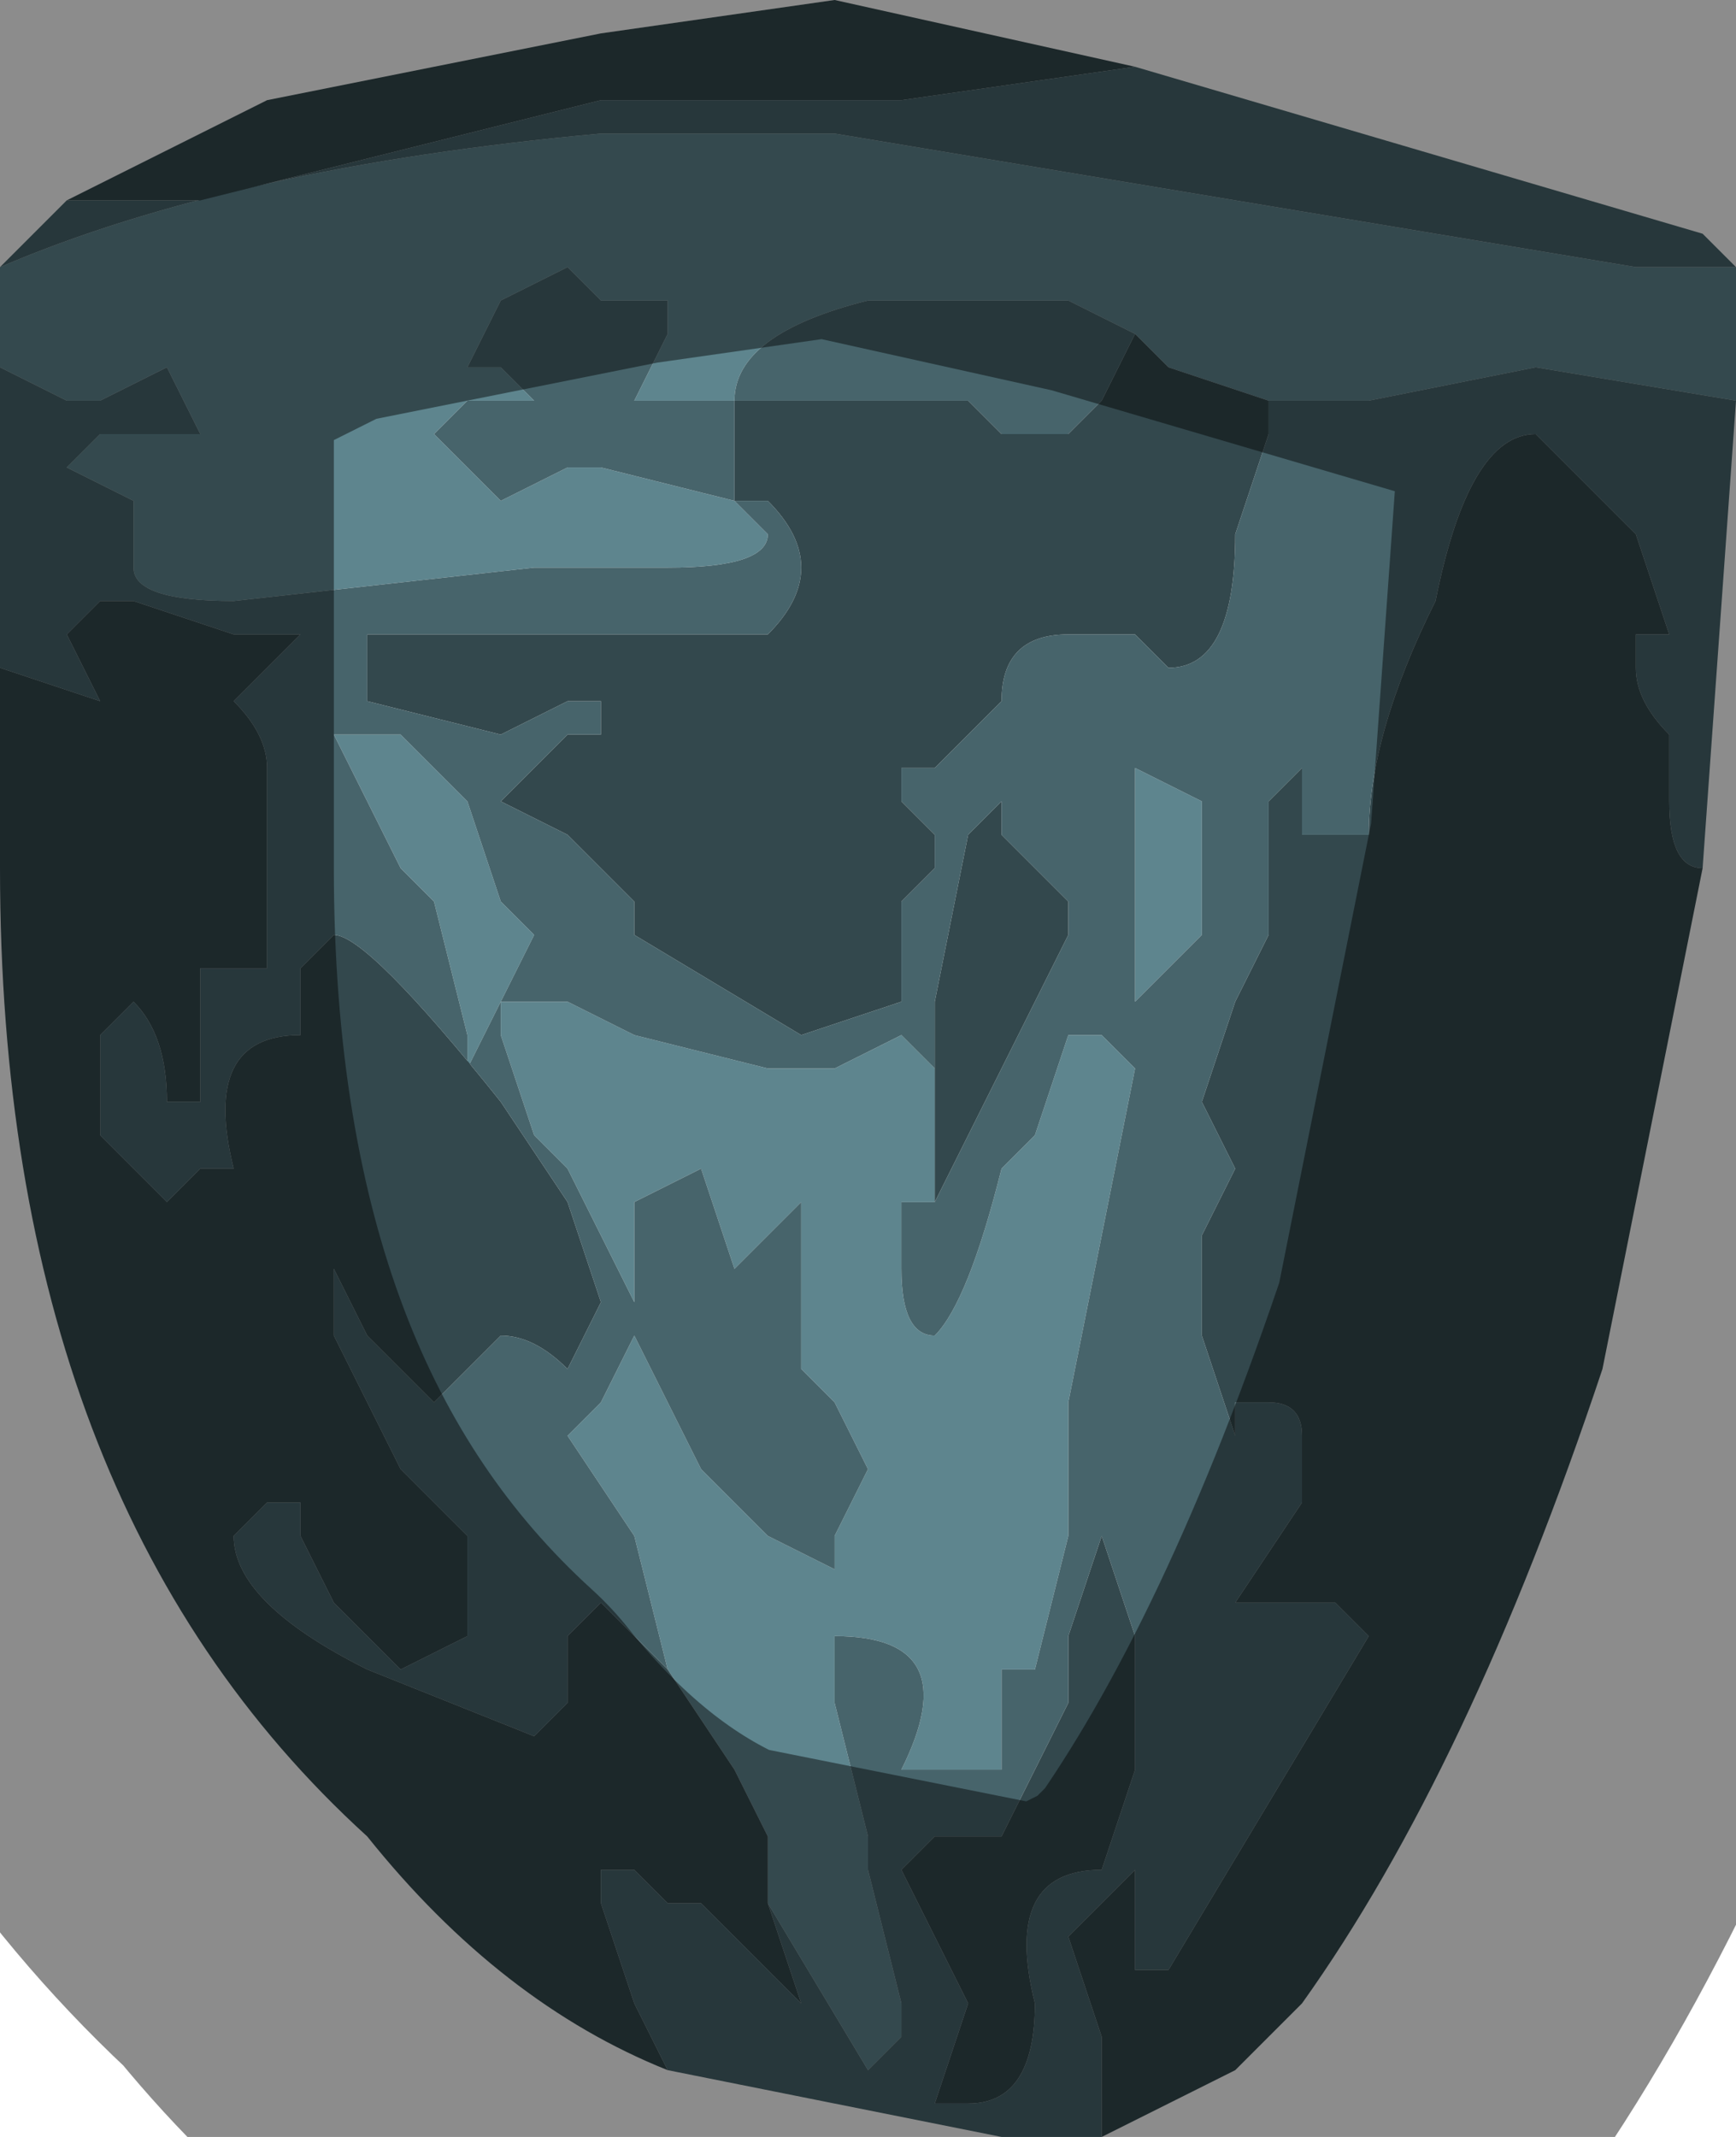 <?xml version="1.0" encoding="UTF-8" standalone="no"?>
<svg xmlns:xlink="http://www.w3.org/1999/xlink" height="3.2px" width="2.6px" xmlns="http://www.w3.org/2000/svg">
  <g transform="matrix(1.0, 0.0, 0.0, 1.0, 1.3, 1.6)">
    <path d="M-1.3 -1.2 Q-0.95 -1.35 -0.4 -1.4 L-0.05 -1.4 1.15 -1.2 1.3 -1.2 1.3 -1.0 1.3 -1.0 1.0 -1.05 0.75 -1.0 0.6 -1.0 0.45 -1.05 0.4 -1.1 0.3 -1.15 0.0 -1.15 Q-0.2 -1.1 -0.2 -1.0 L-0.3 -1.0 -0.35 -1.0 -0.3 -1.1 -0.3 -1.15 -0.4 -1.15 -0.45 -1.2 -0.55 -1.15 -0.6 -1.05 -0.55 -1.05 -0.5 -1.0 -0.6 -1.0 -0.65 -0.95 -0.55 -0.85 -0.45 -0.9 -0.4 -0.9 -0.2 -0.85 -0.15 -0.8 Q-0.15 -0.75 -0.3 -0.75 L-0.45 -0.75 -0.5 -0.75 -0.95 -0.7 Q-1.1 -0.7 -1.1 -0.75 L-1.1 -0.85 -1.2 -0.9 -1.15 -0.95 -1.05 -0.95 -1.0 -0.95 -1.05 -1.05 -1.15 -1.0 -1.2 -1.0 -1.3 -1.05 -1.3 -1.05 -1.3 -1.2 M-0.3 0.9 L-0.35 0.7 -0.45 0.55 -0.4 0.5 -0.35 0.4 -0.25 0.6 -0.15 0.7 -0.05 0.75 -0.05 0.7 0.0 0.6 -0.05 0.5 -0.1 0.45 -0.1 0.25 -0.1 0.2 -0.2 0.3 -0.25 0.15 -0.35 0.2 -0.35 0.35 -0.45 0.15 -0.5 0.1 -0.55 -0.05 -0.55 -0.1 -0.5 -0.1 -0.45 -0.1 -0.35 -0.05 -0.15 0.0 -0.05 0.0 0.05 -0.05 0.1 0.0 0.1 0.2 0.05 0.2 0.05 0.3 Q0.05 0.4 0.1 0.4 0.15 0.35 0.2 0.15 L0.25 0.1 0.3 -0.05 0.35 -0.05 0.4 0.0 0.35 0.25 0.3 0.5 0.3 0.7 0.25 0.9 0.2 0.9 0.2 1.05 0.1 1.05 0.05 1.05 Q0.15 0.85 -0.05 0.85 L-0.05 0.95 0.0 1.15 0.0 1.2 0.05 1.4 0.05 1.45 0.0 1.5 -0.15 1.25 -0.15 1.2 -0.15 1.15 -0.2 1.05 -0.2 1.05 -0.3 0.9 M-0.2 -0.85 L-0.2 -0.85 M0.5 -0.4 L0.5 -0.35 0.5 -0.2 0.4 -0.1 0.4 -0.1 0.4 -0.35 0.4 -0.45 0.5 -0.4 M-0.7 -0.5 L-0.6 -0.4 -0.55 -0.25 -0.5 -0.2 -0.55 -0.1 -0.6 0.0 -0.6 -0.05 -0.65 -0.25 -0.7 -0.3 -0.8 -0.5 -0.7 -0.5" fill="#5e858e" fill-rule="evenodd" stroke="none"/>
    <path d="M-1.2 -1.3 L-1.0 -1.3 -0.4 -1.45 -0.3 -1.45 0.05 -1.45 0.4 -1.5 1.25 -1.25 1.3 -1.2 1.15 -1.2 -0.05 -1.4 -0.4 -1.4 Q-0.95 -1.35 -1.3 -1.2 L-1.3 -1.2 -1.2 -1.3 M-0.2 -0.85 L-0.15 -0.85 Q-0.1 -0.8 -0.1 -0.75 -0.1 -0.7 -0.15 -0.65 L-0.3 -0.65 -0.4 -0.65 -0.45 -0.65 -0.6 -0.65 -0.6 -0.65 -0.65 -0.65 -0.75 -0.65 -0.75 -0.55 -0.55 -0.5 -0.45 -0.55 -0.45 -0.55 -0.4 -0.55 -0.4 -0.5 -0.45 -0.5 -0.55 -0.4 -0.45 -0.35 -0.35 -0.25 -0.35 -0.2 -0.1 -0.05 0.05 -0.1 Q0.05 -0.2 0.05 -0.25 L0.1 -0.3 0.1 -0.35 0.05 -0.4 0.05 -0.45 0.1 -0.45 0.2 -0.55 Q0.2 -0.65 0.3 -0.65 L0.35 -0.65 0.4 -0.65 0.45 -0.6 Q0.55 -0.6 0.55 -0.8 L0.6 -0.95 0.6 -1.0 0.75 -1.0 1.0 -1.05 1.3 -1.0 1.3 -1.0 1.25 -0.3 Q1.2 -0.3 1.2 -0.4 L1.2 -0.5 Q1.15 -0.55 1.15 -0.6 L1.15 -0.65 1.2 -0.65 1.15 -0.8 1.0 -0.95 Q0.9 -0.95 0.85 -0.7 0.75 -0.5 0.75 -0.35 L0.75 -0.35 Q0.7 -0.35 0.65 -0.35 0.65 -0.4 0.65 -0.45 L0.65 -0.45 0.6 -0.4 0.6 -0.35 0.6 -0.2 0.55 -0.1 0.5 0.05 0.55 0.15 0.5 0.25 0.5 0.4 0.55 0.55 0.55 0.5 0.6 0.5 Q0.65 0.5 0.65 0.55 L0.65 0.65 0.55 0.8 0.65 0.8 0.7 0.8 0.75 0.85 0.45 1.35 0.4 1.35 0.4 1.3 0.4 1.2 0.35 1.25 0.3 1.3 0.35 1.45 0.35 1.6 0.2 1.6 -0.3 1.5 -0.35 1.4 -0.4 1.25 -0.4 1.2 -0.35 1.2 -0.3 1.25 -0.25 1.25 -0.1 1.4 -0.15 1.25 -0.15 1.2 -0.15 1.25 0.0 1.5 0.05 1.45 0.05 1.4 0.0 1.2 0.0 1.15 -0.05 0.95 -0.05 0.85 Q0.15 0.85 0.05 1.05 L0.1 1.05 0.2 1.05 0.2 0.9 0.25 0.9 0.3 0.7 0.3 0.5 0.35 0.25 0.4 0.0 0.35 -0.05 0.3 -0.05 0.25 0.1 0.2 0.15 Q0.15 0.35 0.1 0.4 0.05 0.4 0.05 0.3 L0.05 0.2 0.1 0.2 0.2 0.0 0.3 -0.2 0.3 -0.25 0.25 -0.3 0.2 -0.35 0.2 -0.4 0.15 -0.35 0.1 -0.1 Q0.1 -0.1 0.1 0.0 L0.05 -0.05 -0.05 0.0 -0.15 0.0 -0.35 -0.05 -0.45 -0.1 -0.5 -0.1 -0.55 -0.1 -0.55 -0.05 -0.5 0.1 -0.45 0.15 -0.35 0.35 -0.35 0.2 -0.25 0.15 -0.2 0.3 -0.1 0.2 -0.1 0.25 -0.1 0.45 -0.05 0.5 0.0 0.6 -0.05 0.7 -0.05 0.75 -0.15 0.7 -0.25 0.6 -0.35 0.4 -0.4 0.5 -0.45 0.55 -0.35 0.7 -0.3 0.9 -0.4 0.8 -0.45 0.85 -0.45 0.95 -0.5 1.0 -0.75 0.9 Q-0.95 0.8 -0.95 0.7 L-0.95 0.7 -0.9 0.65 -0.85 0.65 -0.85 0.7 -0.8 0.8 -0.7 0.9 -0.6 0.85 -0.6 0.8 -0.6 0.7 -0.7 0.6 -0.8 0.4 -0.8 0.3 -0.75 0.4 -0.65 0.5 -0.6 0.45 -0.55 0.4 Q-0.5 0.4 -0.45 0.45 L-0.45 0.45 -0.4 0.35 -0.45 0.2 -0.55 0.05 Q-0.75 -0.2 -0.8 -0.2 L-0.85 -0.15 -0.85 -0.05 Q-1.0 -0.05 -0.95 0.15 L-1.0 0.15 -1.05 0.2 -1.15 0.1 -1.15 -0.05 -1.1 -0.1 Q-1.05 -0.05 -1.05 0.05 L-1.0 0.05 -1.0 -0.15 -0.9 -0.15 -0.9 -0.45 Q-0.9 -0.5 -0.95 -0.55 L-0.85 -0.65 -0.95 -0.65 -1.1 -0.7 -1.15 -0.7 -1.2 -0.65 -1.15 -0.55 -1.3 -0.6 -1.3 -1.05 -1.3 -1.05 -1.2 -1.0 -1.15 -1.0 -1.05 -1.05 -1.0 -0.95 -1.05 -0.95 -1.15 -0.95 -1.2 -0.9 -1.1 -0.85 -1.1 -0.75 Q-1.1 -0.7 -0.95 -0.7 L-0.5 -0.75 -0.45 -0.75 -0.3 -0.75 Q-0.15 -0.75 -0.15 -0.8 L-0.2 -0.85 -0.4 -0.9 -0.45 -0.9 -0.55 -0.85 -0.65 -0.95 -0.6 -1.0 -0.5 -1.0 -0.55 -1.05 -0.6 -1.05 -0.55 -1.15 -0.45 -1.2 -0.4 -1.15 -0.3 -1.15 -0.3 -1.1 -0.35 -1.0 -0.3 -1.0 -0.2 -1.0 Q-0.2 -1.1 0.0 -1.15 L0.3 -1.15 0.4 -1.1 0.35 -1.0 0.3 -0.95 Q0.25 -0.95 0.2 -0.95 L0.15 -1.0 0.0 -1.0 -0.2 -1.0 -0.2 -0.85 M0.5 -0.4 L0.4 -0.45 0.4 -0.35 0.4 -0.1 0.4 -0.1 0.5 -0.2 0.5 -0.35 0.5 -0.4 M0.35 0.65 L0.35 0.7 0.3 0.85 0.3 0.95 0.2 1.15 0.1 1.15 0.05 1.2 0.1 1.3 0.15 1.4 0.1 1.55 0.15 1.55 Q0.25 1.55 0.25 1.4 0.2 1.2 0.35 1.2 L0.4 1.05 0.4 0.85 0.35 0.7 0.35 0.65 M-0.7 -0.5 L-0.8 -0.5 -0.7 -0.3 -0.65 -0.25 -0.6 -0.05 -0.6 0.0 -0.55 -0.1 -0.5 -0.2 -0.55 -0.25 -0.6 -0.4 -0.7 -0.5" fill="#47646b" fill-rule="evenodd" stroke="none"/>
    <path d="M0.4 -1.5 L0.05 -1.45 -0.3 -1.45 -0.4 -1.45 -1.0 -1.3 -1.2 -1.3 -0.9 -1.45 -0.4 -1.55 -0.05 -1.6 0.4 -1.5 M0.6 -1.0 L0.6 -0.95 0.55 -0.8 Q0.55 -0.6 0.45 -0.6 L0.4 -0.65 0.35 -0.65 0.3 -0.65 Q0.2 -0.65 0.2 -0.55 L0.1 -0.45 0.05 -0.45 0.05 -0.4 0.1 -0.35 0.1 -0.3 0.05 -0.25 Q0.05 -0.2 0.05 -0.1 L-0.1 -0.05 -0.35 -0.2 -0.35 -0.25 -0.45 -0.35 -0.55 -0.4 -0.45 -0.5 -0.4 -0.5 -0.4 -0.55 -0.45 -0.55 -0.45 -0.55 -0.55 -0.5 -0.75 -0.55 -0.75 -0.65 -0.65 -0.65 -0.6 -0.65 -0.6 -0.65 -0.45 -0.65 -0.4 -0.65 -0.3 -0.65 -0.15 -0.65 Q-0.1 -0.7 -0.1 -0.75 -0.1 -0.8 -0.15 -0.85 L-0.2 -0.85 -0.2 -1.0 0.0 -1.0 0.15 -1.0 0.2 -0.95 Q0.25 -0.95 0.3 -0.95 L0.35 -1.0 0.4 -1.1 0.45 -1.05 0.6 -1.0 M-1.3 -0.6 L-1.15 -0.55 -1.2 -0.65 -1.15 -0.7 -1.1 -0.7 -0.95 -0.65 -0.85 -0.65 -0.95 -0.55 Q-0.9 -0.5 -0.9 -0.45 L-0.9 -0.15 -1.0 -0.15 -1.0 0.05 -1.05 0.05 Q-1.05 -0.05 -1.1 -0.1 L-1.15 -0.05 -1.15 0.1 -1.05 0.2 -1.0 0.15 -0.95 0.15 Q-1.0 -0.05 -0.85 -0.05 L-0.85 -0.15 -0.8 -0.2 Q-0.75 -0.2 -0.55 0.05 L-0.45 0.2 -0.4 0.35 -0.45 0.45 -0.45 0.45 Q-0.5 0.4 -0.55 0.4 L-0.6 0.45 -0.65 0.5 -0.75 0.4 -0.8 0.3 -0.8 0.4 -0.7 0.6 -0.6 0.7 -0.6 0.8 -0.6 0.85 -0.7 0.9 -0.8 0.8 -0.85 0.7 -0.85 0.65 -0.9 0.65 -0.95 0.7 -0.95 0.7 Q-0.95 0.8 -0.75 0.9 L-0.5 1.0 -0.45 0.95 -0.45 0.85 -0.4 0.8 -0.3 0.9 -0.2 1.05 -0.2 1.05 -0.15 1.15 -0.15 1.2 -0.15 1.25 -0.1 1.4 -0.25 1.25 -0.3 1.25 -0.35 1.2 -0.4 1.2 -0.4 1.25 -0.35 1.4 -0.3 1.5 Q-0.55 1.4 -0.75 1.15 -1.3 0.65 -1.3 -0.3 L-1.3 -0.6 M0.1 0.0 Q0.1 -0.1 0.1 -0.1 L0.15 -0.35 0.2 -0.4 0.2 -0.35 0.25 -0.3 0.3 -0.25 0.3 -0.2 0.2 0.0 0.1 0.2 0.1 0.0 M0.35 1.6 L0.35 1.45 0.3 1.3 0.35 1.25 0.4 1.2 0.4 1.3 0.4 1.35 0.45 1.35 0.75 0.85 0.7 0.8 0.65 0.8 0.55 0.8 0.65 0.65 0.65 0.55 Q0.65 0.5 0.6 0.5 L0.55 0.5 0.55 0.55 0.5 0.4 0.5 0.25 0.55 0.15 0.5 0.05 0.55 -0.1 0.6 -0.2 0.6 -0.35 0.6 -0.4 0.65 -0.45 0.65 -0.45 Q0.65 -0.4 0.65 -0.35 0.7 -0.35 0.75 -0.35 L0.75 -0.35 Q0.75 -0.5 0.85 -0.7 0.9 -0.95 1.0 -0.95 L1.15 -0.8 1.2 -0.65 1.15 -0.65 1.15 -0.6 Q1.15 -0.55 1.2 -0.5 L1.2 -0.4 Q1.2 -0.3 1.25 -0.3 L1.15 0.2 1.1 0.45 Q0.9 1.05 0.65 1.4 L0.55 1.5 0.45 1.55 0.35 1.6 M-0.2 -0.85 L-0.2 -0.85 M0.35 0.65 L0.35 0.7 0.4 0.85 0.4 1.05 0.35 1.2 Q0.2 1.2 0.25 1.4 0.25 1.55 0.15 1.55 L0.1 1.55 0.15 1.4 0.1 1.3 0.05 1.2 0.1 1.15 0.2 1.15 0.3 0.95 0.3 0.85 0.35 0.7 0.35 0.65" fill="#33484d" fill-rule="evenodd" stroke="none"/>
    <path d="M-1.2 -1.3 L-1.3 -1.2 -1.3 -1.2 -1.3 -1.05 -1.3 -0.6 -1.3 -0.3 Q-1.3 0.65 -0.75 1.15 -0.55 1.4 -0.3 1.5 L0.2 1.6 0.35 1.6 0.45 1.55 0.55 1.5 0.65 1.4 Q0.9 1.05 1.1 0.45 L1.15 0.2 1.25 -0.3 1.3 -1.0 1.3 -1.2 1.25 -1.25 0.4 -1.5 -0.05 -1.6 -0.4 -1.55 -0.9 -1.45 -1.2 -1.3 Z" fill="none" stroke="#000000" stroke-linecap="round" stroke-linejoin="round" stroke-opacity="0.451" stroke-width="1.0"/>
  </g>
</svg>
